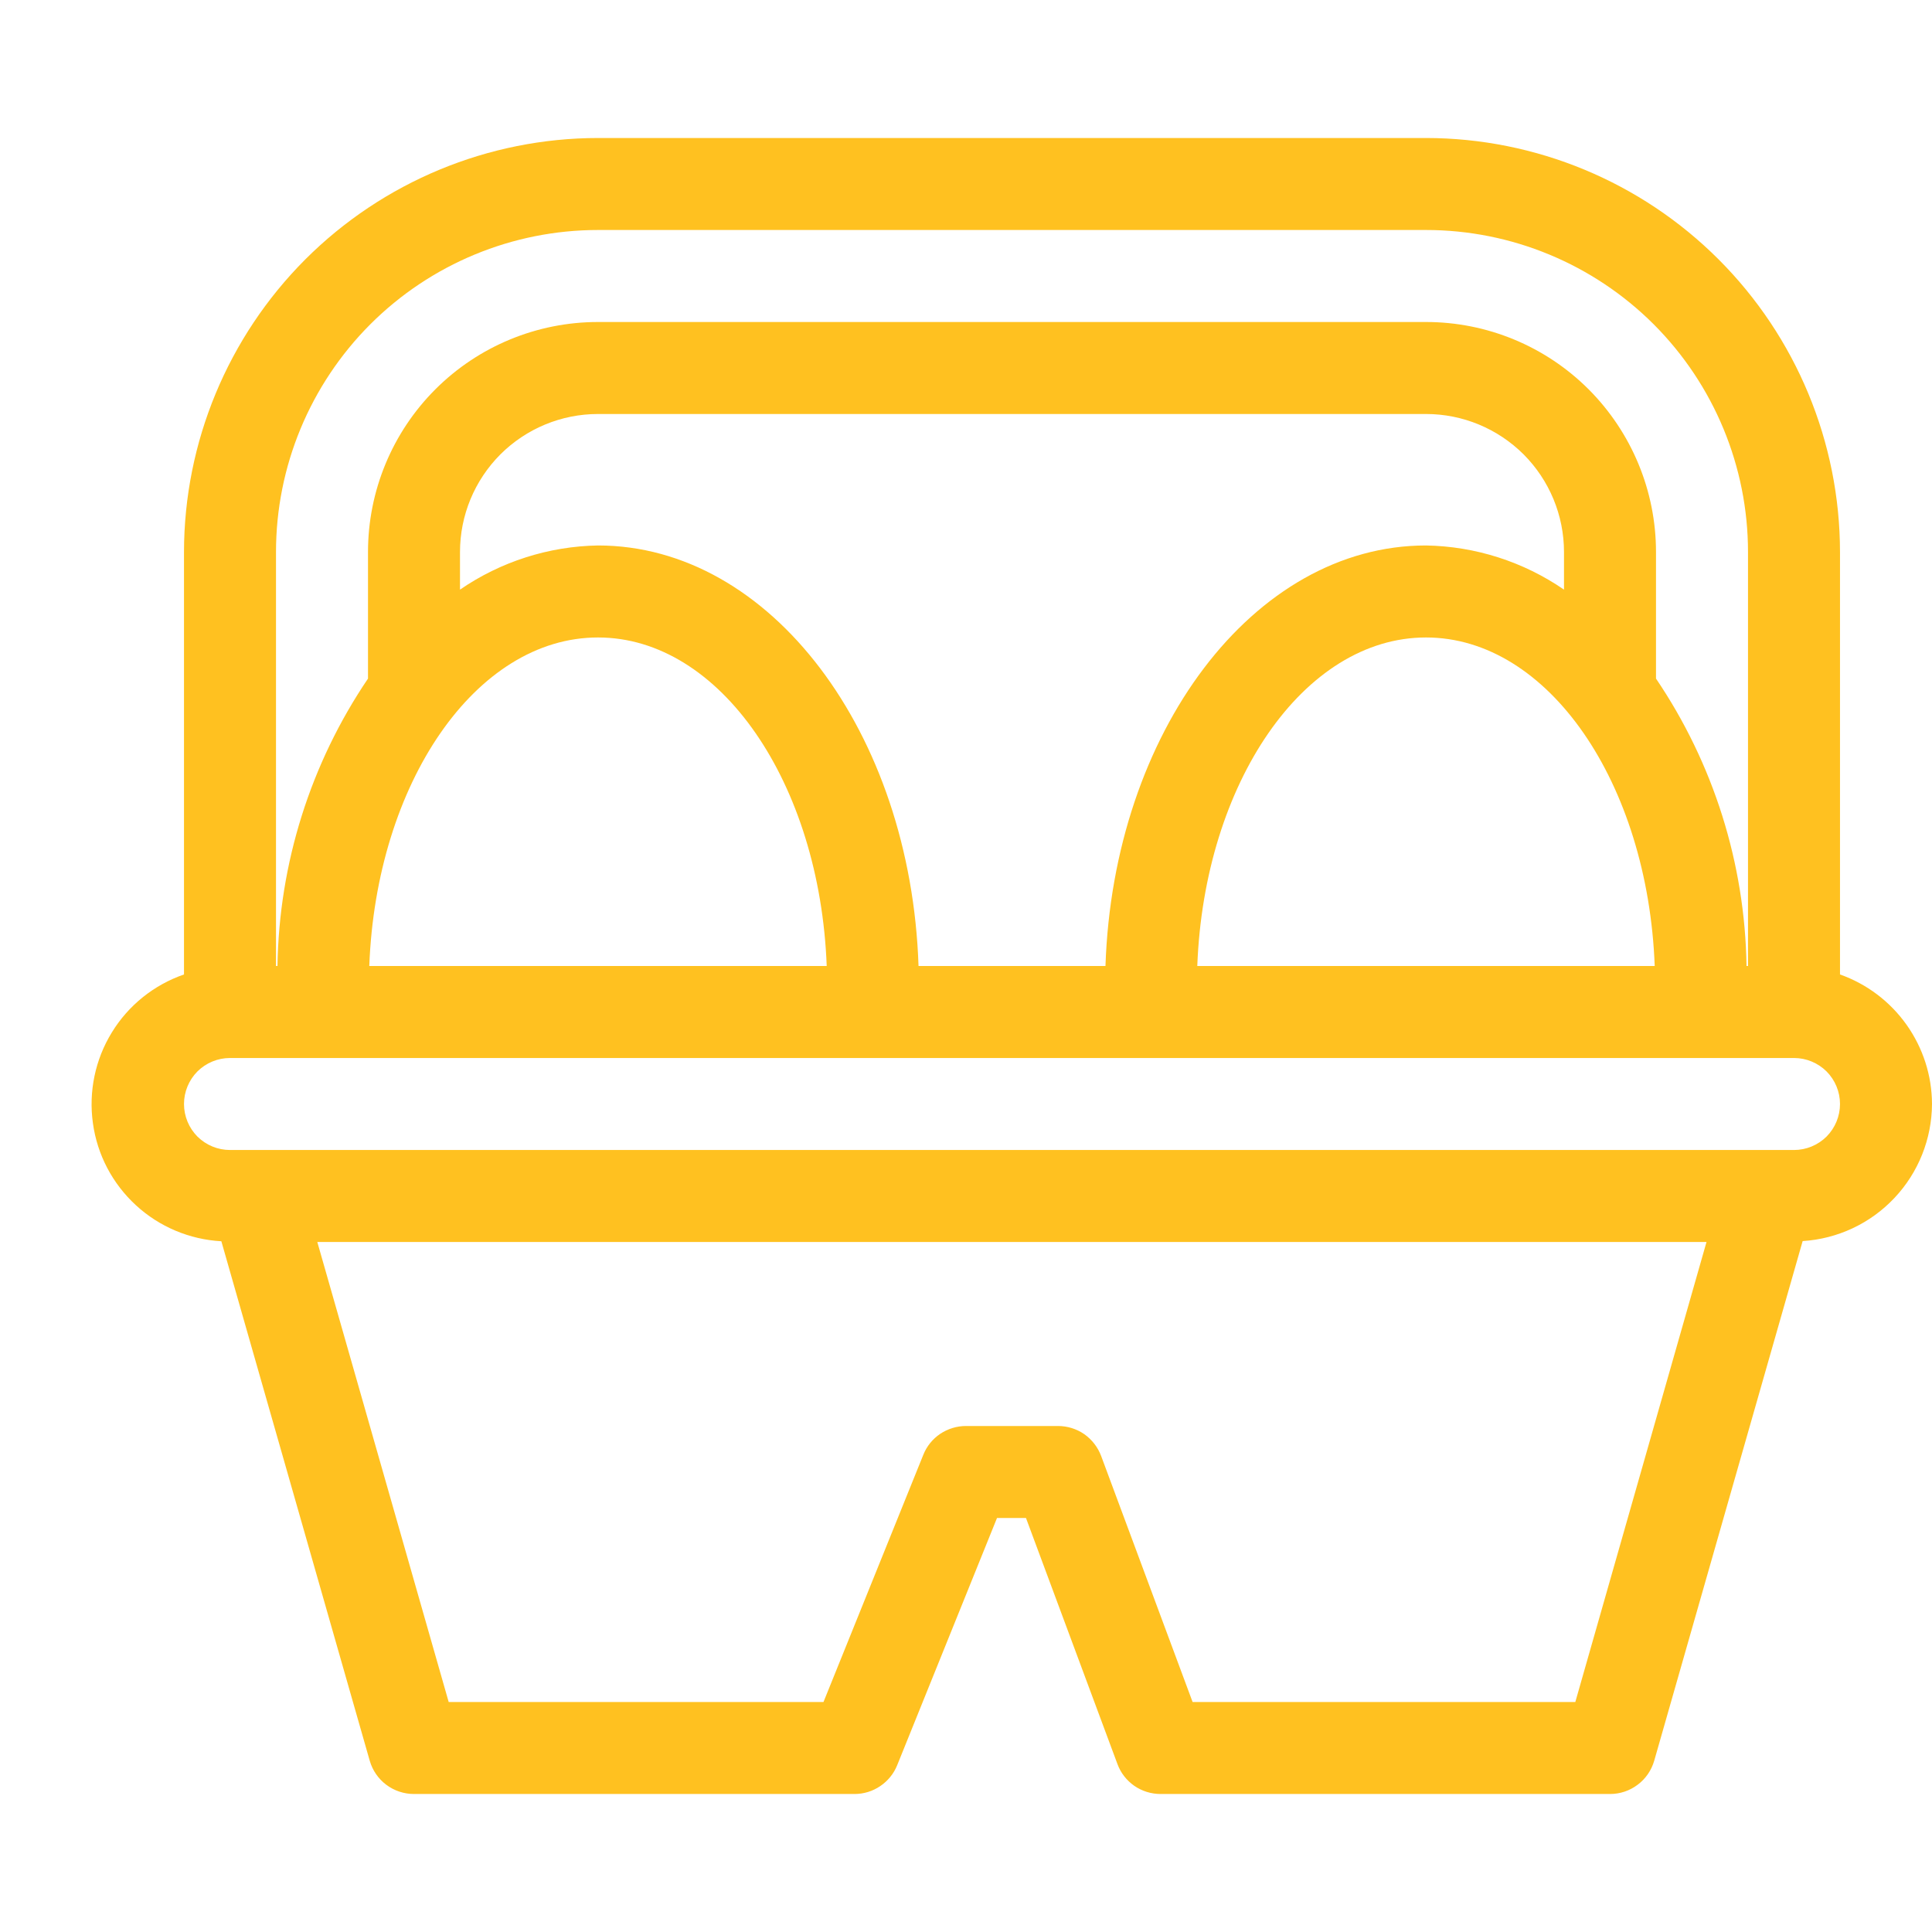 <svg width="40" height="40" viewBox="0 0 21 18" fill="none" xmlns="http://www.w3.org/2000/svg">
<path d="M21 10.5C20.999 10.191 20.902 9.89 20.723 9.638C20.544 9.386 20.291 9.195 20 9.092V4.5C19.999 3.307 19.524 2.163 18.68 1.319C17.837 0.476 16.693 0.001 15.5 0H6.5C5.307 0.001 4.163 0.476 3.319 1.319C2.476 2.163 2.001 3.307 2 4.5V9.092C1.673 9.205 1.395 9.428 1.215 9.723C1.034 10.018 0.962 10.367 1.01 10.709C1.057 11.052 1.223 11.367 1.478 11.601C1.732 11.835 2.061 11.973 2.406 11.992L4.019 17.639C4.049 17.743 4.112 17.835 4.199 17.9C4.286 17.965 4.391 18 4.5 18H9.289C9.388 18 9.486 17.97 9.568 17.914C9.651 17.858 9.715 17.779 9.752 17.687L10.837 15H11.152L12.146 17.674C12.181 17.77 12.245 17.852 12.329 17.911C12.413 17.969 12.513 18 12.615 18H17.5C17.609 18 17.714 17.965 17.801 17.899C17.888 17.834 17.951 17.742 17.981 17.637L19.594 11.99C19.974 11.966 20.33 11.799 20.591 11.522C20.852 11.246 20.998 10.88 21 10.5ZM3 4.5C3 3.572 3.369 2.682 4.025 2.025C4.681 1.369 5.572 1 6.5 1H15.5C16.428 1 17.318 1.369 17.975 2.025C18.631 2.682 19 3.572 19 4.5V9H18.984C18.967 7.885 18.625 6.799 18 5.876V4.5C18 3.837 17.736 3.201 17.268 2.732C16.799 2.263 16.163 2 15.5 2H6.5C5.837 2 5.201 2.263 4.732 2.732C4.263 3.201 4 3.837 4 4.5V5.876C3.375 6.799 3.033 7.885 3.016 9H3V4.5ZM6.5 5.429C7.83 5.429 8.911 7.014 8.986 9H4.014C4.089 7.014 5.17 5.429 6.5 5.429ZM9.984 9C9.9 6.463 8.376 4.429 6.5 4.429C5.964 4.438 5.442 4.605 5 4.909V4.5C5 4.102 5.158 3.721 5.439 3.439C5.721 3.158 6.102 3 6.5 3H15.5C15.898 3 16.279 3.158 16.561 3.439C16.842 3.721 17 4.102 17 4.5V4.909C16.558 4.605 16.036 4.438 15.5 4.429C13.624 4.429 12.1 6.463 12.016 9H9.984ZM15.5 5.429C16.83 5.429 17.911 7.014 17.986 9H13.014C13.089 7.014 14.17 5.429 15.5 5.429ZM17.123 17H12.963L11.969 14.326C11.933 14.23 11.869 14.148 11.786 14.089C11.702 14.031 11.602 14 11.5 14H10.5C10.4 14 10.303 14.03 10.22 14.085C10.137 14.141 10.073 14.22 10.036 14.313L8.951 17H4.877L3.449 12H18.549L17.123 17ZM19.5 11H2.5C2.367 11 2.24 10.947 2.146 10.854C2.053 10.76 2 10.633 2 10.5C2 10.367 2.053 10.24 2.146 10.146C2.24 10.053 2.367 10 2.5 10H19.5C19.633 10 19.76 10.053 19.854 10.146C19.947 10.24 20 10.367 20 10.5C20 10.633 19.947 10.76 19.854 10.854C19.76 10.947 19.633 11 19.5 11Z" fill="#FFC120"/>
</svg>
